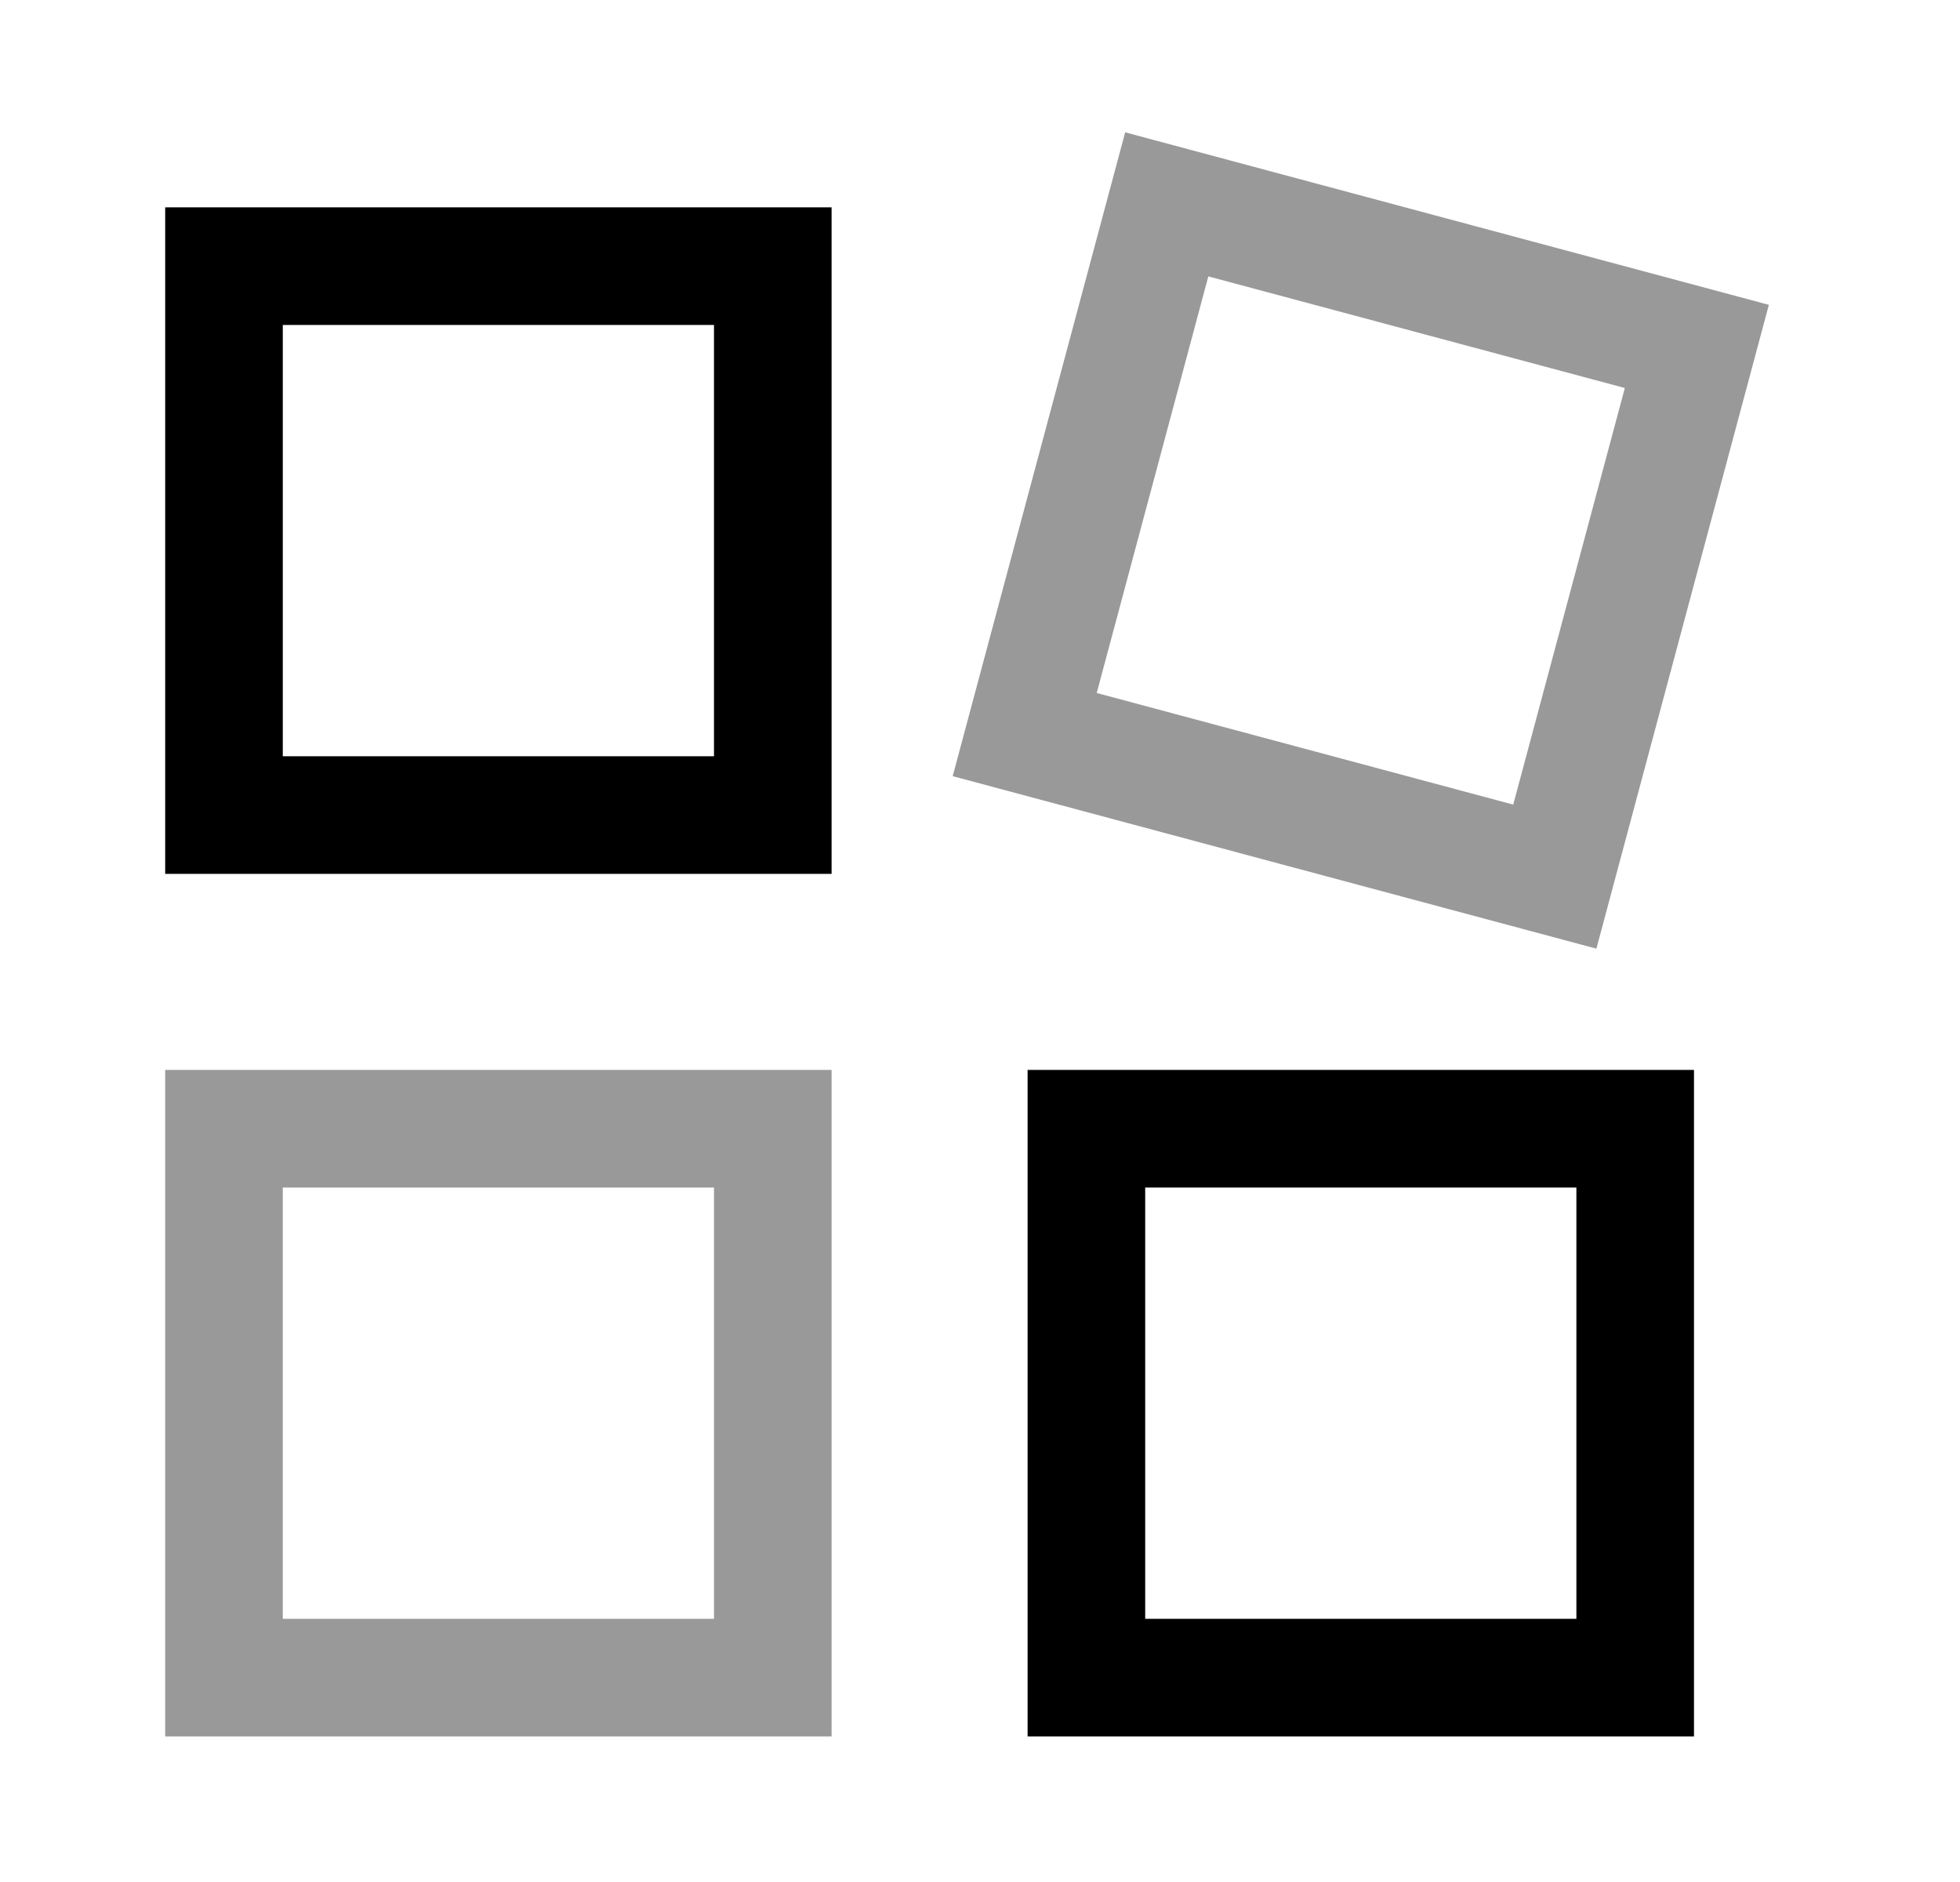 <svg width="25" height="24" viewBox="0 0 25 24" fill="none" xmlns="http://www.w3.org/2000/svg">
<rect x="2.857" y="3.394" width="7" height="7" stroke="currentColor" stroke-width="1.5" stroke-linecap="square"/>
<rect opacity="0.4" x="14.882" y="2.606" width="7" height="7" transform="rotate(15 14.882 2.606)" stroke="currentColor" stroke-width="1.5" stroke-linecap="square"/>
<rect opacity="0.4" x="2.857" y="14.394" width="7" height="7" stroke="currentColor" stroke-width="1.5" stroke-linecap="square"/>
<rect x="13.857" y="14.394" width="7" height="7" stroke="currentColor" stroke-width="1.5" stroke-linecap="square"/>
</svg>

